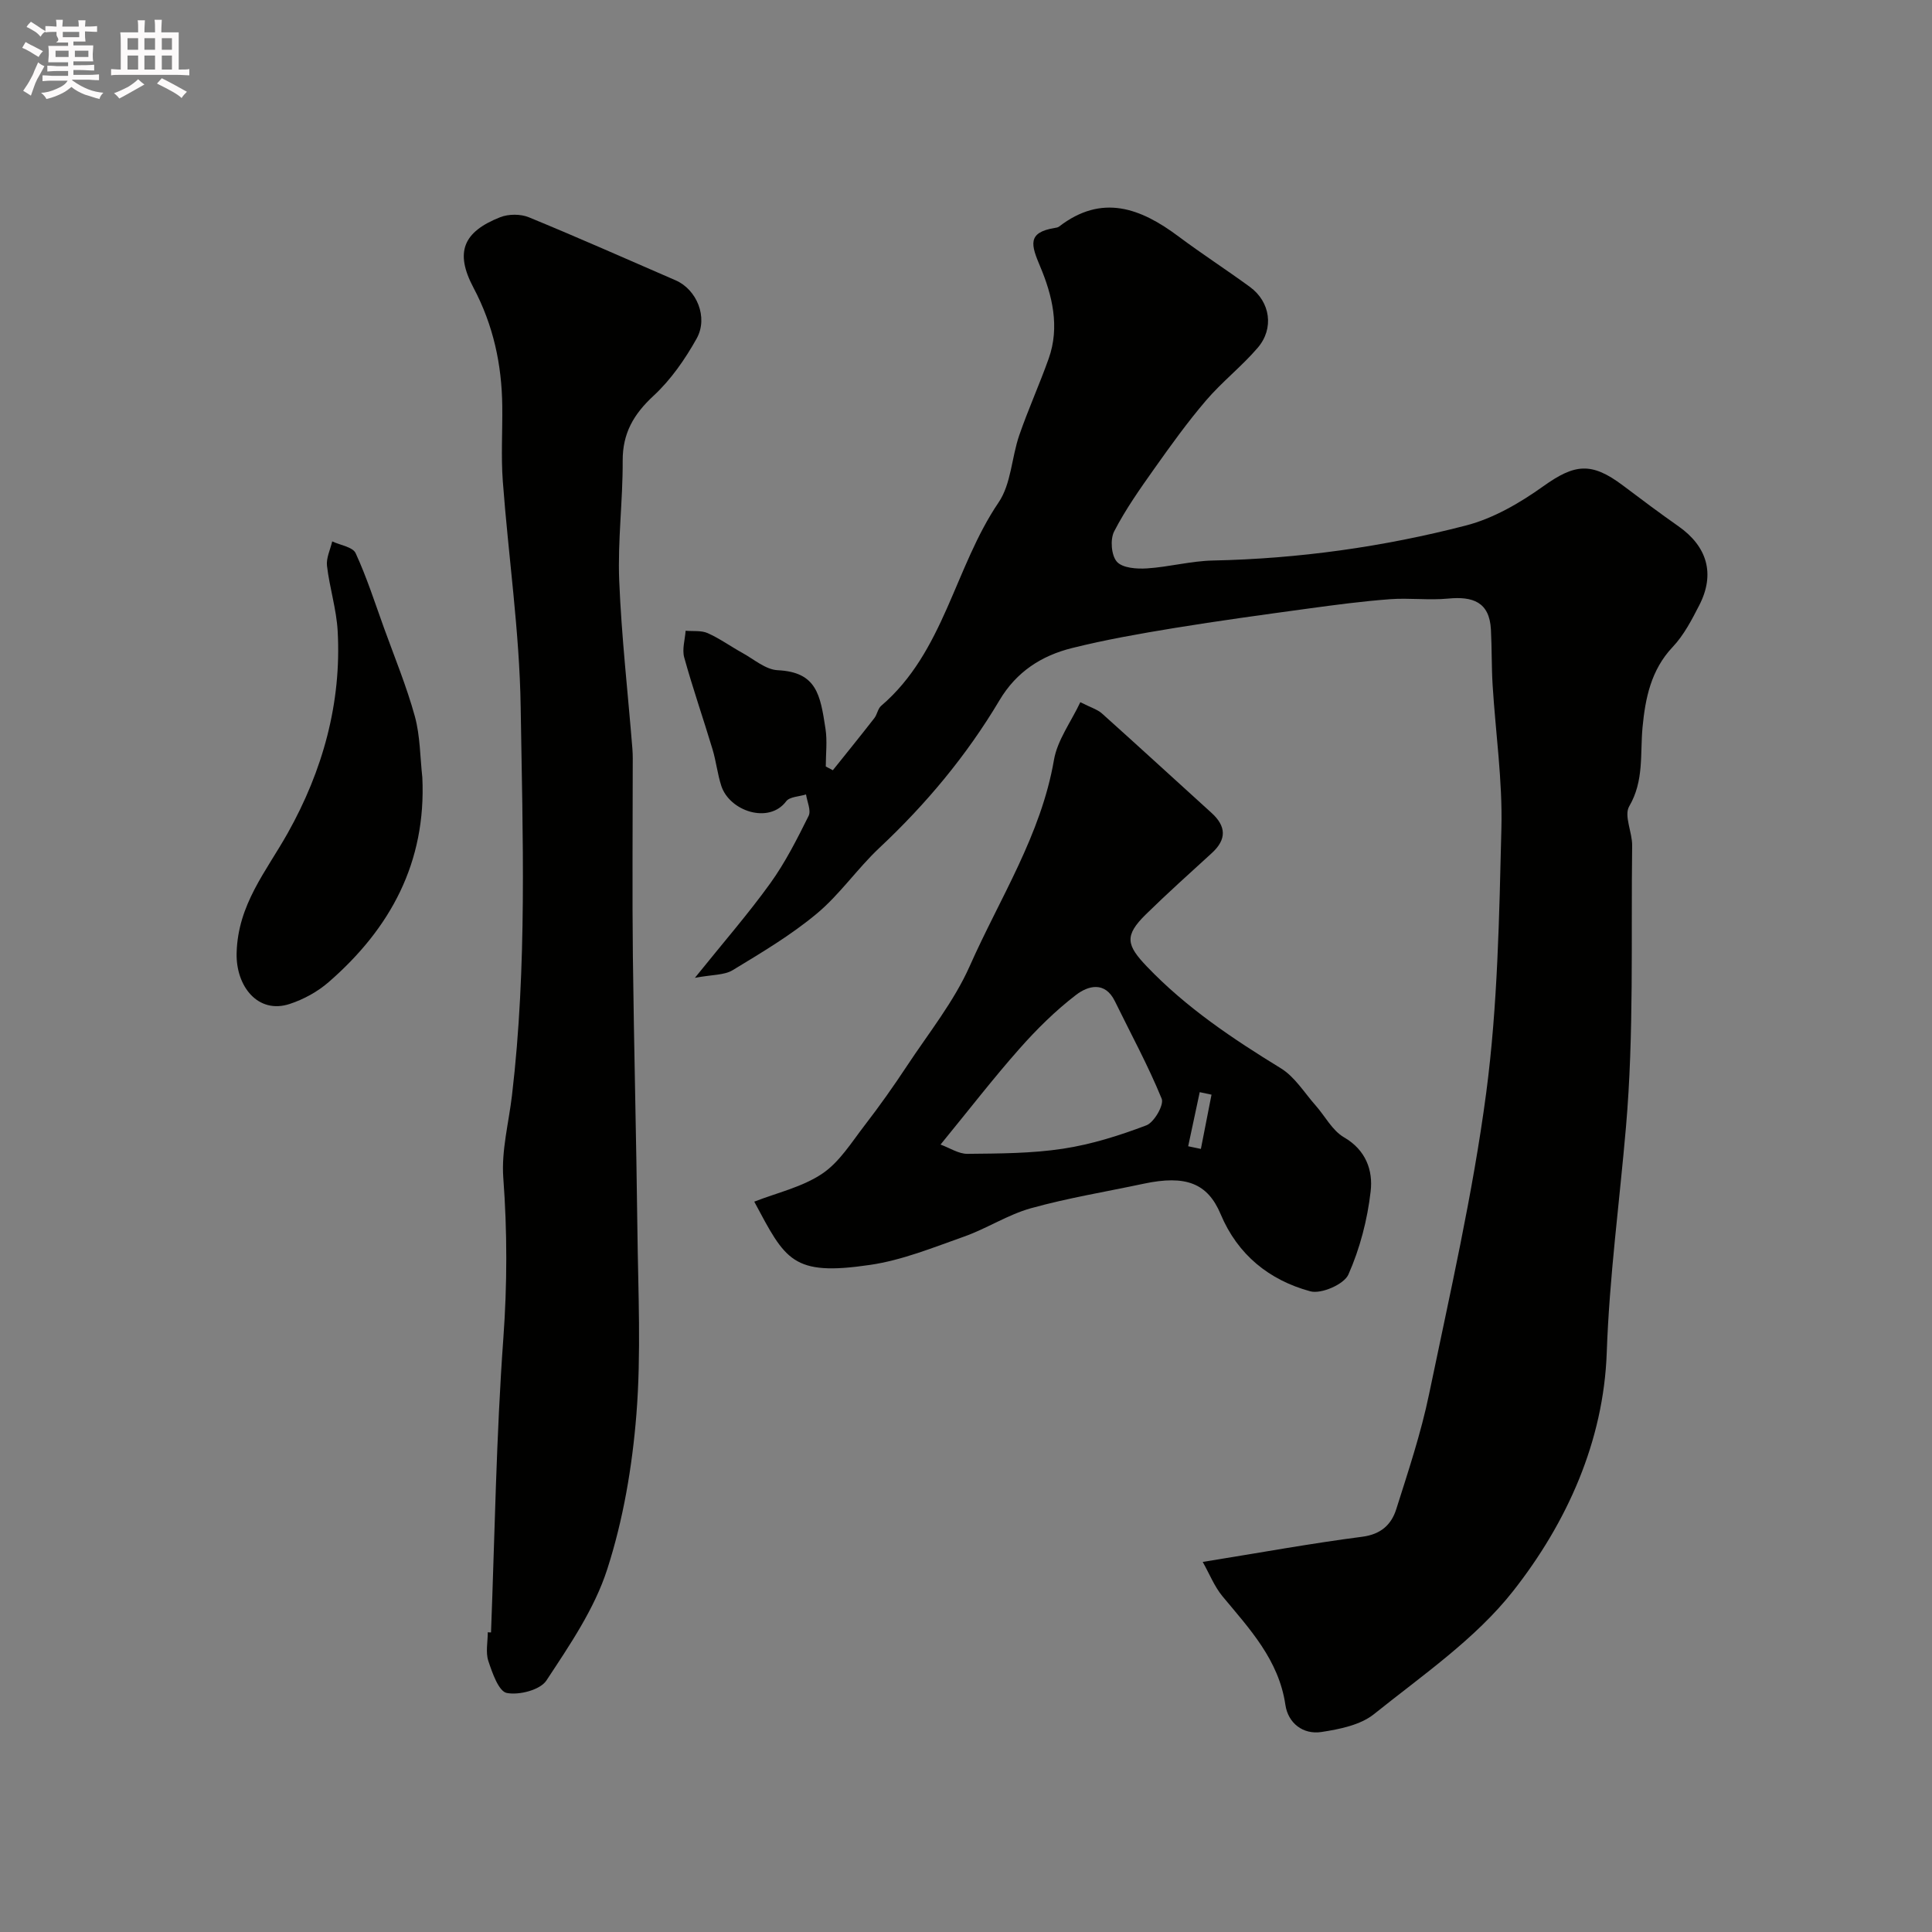 <svg enable-background="new 0 0 400 400" viewBox="0 0 400 400" xmlns="http://www.w3.org/2000/svg"><rect x="0" y="0" width="400" height="400" fill="#808080" stroke="none"/><path d="m6.8 9.5c.6.3 1.3.7 2.1 1.1-.4.4-.7.8-.9 1.2-.7-.4-1.3-.8-1.8-1.1s-1.1-.6-1.6-.8c.2-.4.5-.8.7-1.2.4.2.8.5 1.5.8zm.9 6.9c-.3.6-.5 1.1-.7 1.7s-.4 1.1-.6 1.7c-.6-.4-1.1-.7-1.6-1 .7-1 1.2-1.8 1.5-2.4.3-.5.6-1.1.8-1.7.3-.6.5-1.2.8-1.8.3.3.8.6 1.3.8-.7 1.3-1.2 2.2-1.5 2.7zm.1-11c.4.3 1 .7 1.7 1.1-.5.2-.8.6-1.1 1.1-.5-.6-1-1-1.4-1.2s-.9-.6-1.5-.8c.2-.4.5-.7.9-1.1.5.3.9.6 1.4.9zm10.5 13.1c1 .4 2 .6 3.1.7-.4.4-.7.8-.8 1.3-.9-.2-1.9-.6-3-.9-1-.4-2-.9-2.8-1.6-.5.4-1.1.9-1.9 1.3s-1.9.9-3.3 1.2c-.1-.3-.5-.8-1.1-1.3 1 0 2.1-.3 3.2-.8 1.2-.5 1.9-1 2.3-1.7h-3.2c-.4 0-1 0-2 .1v-1.2c1 0 1.7.1 2 .1h3.3v-1h-2.3c-.2 0-.9 0-2 .1v-1.2c1.2 0 1.9.1 2 .1h2.3v-.8h-4.1c0-.7.1-1.2.1-1.6 0-.5 0-1.1-.1-1.8h4.1v-.7h-2.5c1-.6.1-1.1.1-1.6v-.6h-.5c-.4 0-1 0-1.8.1v-1.3c1.2 0 1.9.1 2.1.1h.2c0-.3 0-.8-.1-1.4h1.4c0 .6-.1 1-.1 1.4h3.4c0-.4 0-.8-.1-1.3h1.5c0 .4-.1.9-.1 1.3.7 0 1.5 0 2.5-.1v1.2c-1 0-1.8-.1-2.5-.1v.6c0 .3 0 .8.1 1.5h-2.5v.8h4.1c0 .7-.1 1.3-.1 1.8s0 1 .1 1.5h-4.1v.8h1.4c.8 0 1.8 0 2.9-.1v1.2c-1 0-1.9-.1-2.8-.1h-1.5v1h3.2c.3 0 1 0 2.1-.1v1.2c-1.1 0-1.8-.1-2.1-.1h-3.4l-.1.1c1.4 1 2.4 1.5 3.4 1.9zm-4.1-6.7v-1.3h-2.7v1.3zm2.2-4.1v-1.1h-3.4v1.1zm1.9 4.1v-1.3h-2.8v1.3z" fill="#fcfafa"/><path d="m37 6.7v2.3 5.4c1 0 1.8 0 2.2-.1v1.3c-.6 0-1.5-.1-2.5-.1h-11.9c-.7 0-1.3 0-1.8.1v-1.3c.5 0 1.1.1 2 .1v-5.2c0-1 0-1.8-.1-2.5h3.7c0-1.3 0-2.1-.1-2.5h1.5c0 .4-.1 1.3-.1 2.5h2.2c0-1.2 0-2.1-.1-2.6h1.5c0 .4-.1 1.3-.1 2.6zm-12.3 13.7c-.3-.4-.7-.8-1.1-1.1 1.1-.4 2.1-.9 2.9-1.3.8-.5 1.5-1 2.1-1.6.4.4.9.8 1.3 1.1-2.5 1.4-4.2 2.4-5.2 2.9zm3.9-10.1v-2.4h-2.2v2.4zm0 4.1v-2.9h-2.2v2.9zm3.5-4.1v-2.4h-2.2v2.4zm0 4.1v-2.9h-2.2v2.9zm.4 2.9 1-1.1c.6.3 1.4.7 2.5 1.3s2 1.1 2.7 1.5c-.4.4-.8.8-1.1 1.3-.8-.8-2.5-1.7-5.1-3zm3.1-7v-2.4h-2.1v2.4zm0 4.1v-2.9h-2.1v2.9z" fill="#fcfafa"/><g fill="#010100"><path d="m249.01 323.38c12.04-1.94 22.49-3.85 33.01-5.21 3.9-.5 6.05-2.52 7.06-5.71 2.49-7.87 5.12-15.74 6.79-23.8 4.3-20.73 9.06-41.43 11.83-62.38 2.39-18.11 2.7-36.54 3.15-54.85.24-9.85-1.21-19.73-1.82-29.6-.23-3.82-.15-7.67-.35-11.49-.3-5.73-3.78-6.9-8.85-6.41-3.99.38-8.07-.17-12.07.13-5.71.43-11.4 1.18-17.08 1.96-9.22 1.26-18.45 2.52-27.64 4.02-7.07 1.16-14.14 2.4-21.08 4.13-6.31 1.57-11.5 4.88-15.03 10.82-6.76 11.37-15.17 21.47-24.85 30.54-4.57 4.29-8.2 9.65-12.99 13.64-5.35 4.46-11.43 8.07-17.41 11.7-1.73 1.05-4.19.9-7.81 1.58 5.93-7.37 11.07-13.27 15.62-19.59 3.11-4.32 5.54-9.15 7.92-13.93.56-1.12-.31-2.95-.53-4.45-1.4.45-3.39.46-4.11 1.42-3.58 4.78-11.73 2.03-13.43-3.19-.8-2.46-1.07-5.09-1.82-7.58-1.91-6.35-4.09-12.62-5.86-19.01-.47-1.69.16-3.68.29-5.53 1.53.14 3.23-.1 4.56.49 2.5 1.11 4.77 2.76 7.18 4.09 2.4 1.32 4.83 3.47 7.32 3.59 8.07.39 8.82 5.05 9.9 12.13.39 2.54.06 5.19.06 7.8.49.26.97.52 1.46.78 2.87-3.58 5.76-7.15 8.58-10.77.6-.76.73-1.97 1.42-2.56 13.05-11.16 15.18-28.65 24.32-42.12 2.6-3.83 2.69-9.29 4.27-13.89 1.85-5.36 4.2-10.54 6.1-15.89 2.34-6.57.74-13.13-1.77-19.08-1.87-4.43-2.72-7.03 3-7.96.32-.05.69-.11.93-.3 8.88-6.83 16.87-3.82 24.73 2.06 4.83 3.61 9.91 6.89 14.78 10.45 4.21 3.08 5.05 8.58 1.61 12.59-3.31 3.86-7.4 7.05-10.7 10.91-3.82 4.46-7.27 9.26-10.67 14.06-2.99 4.22-6 8.48-8.36 13.06-.85 1.66-.59 4.97.57 6.27 1.16 1.31 4.11 1.52 6.23 1.38 4.56-.29 9.07-1.53 13.62-1.63 17.78-.37 35.3-2.82 52.45-7.26 5.67-1.47 11.16-4.67 15.99-8.12 6.48-4.62 9.93-5.09 16.49-.15 3.78 2.85 7.58 5.7 11.46 8.42 6 4.2 7.66 9.89 4.34 16.36-1.56 3.04-3.2 6.21-5.51 8.65-4.5 4.76-5.67 10.63-6.24 16.63-.52 5.53.34 11.06-2.76 16.36-1.13 1.93.65 5.39.61 8.14-.25 19.43.39 38.95-1.28 58.26-1.34 15.55-3.43 30.98-3.98 46.67-.64 18.38-8.24 35.24-19.39 49.41-7.8 9.91-18.77 17.42-28.77 25.45-2.83 2.28-7.13 3.14-10.9 3.72-3.83.59-6.92-1.85-7.47-5.6-1.37-9.34-7.41-15.73-13.04-22.51-1.68-2.04-2.71-4.68-4.08-7.1z"/><path d="m101.66 337.98c.78-20.3 1.08-40.63 2.55-60.87.81-11.16.82-22.15-.01-33.28-.41-5.61 1.13-11.36 1.8-17.04 3.16-26.76 2.22-53.64 1.8-80.46-.24-15.58-2.54-31.12-3.7-46.7-.38-5.16-.05-10.36-.11-15.55-.1-8.62-1.85-16.75-5.96-24.51-3.91-7.37-2.13-11.57 5.53-14.6 1.73-.68 4.21-.69 5.92.01 10.2 4.19 20.29 8.67 30.41 13.06 4.33 1.88 6.8 7.65 4.34 12.06-2.4 4.29-5.34 8.53-8.92 11.84-4.12 3.82-6.42 7.75-6.39 13.47.04 8.25-1.05 16.53-.72 24.76.47 11.63 1.8 23.23 2.73 34.85.11 1.33.07 2.66.07 3.99 0 12.99-.12 25.99.03 38.98.22 18.93.72 37.85.94 56.77.15 12.69.79 25.45-.21 38.07-.86 10.81-2.72 21.78-6.04 32.07-2.64 8.21-7.79 15.73-12.6 23.04-1.29 1.95-5.64 3.07-8.2 2.57-1.67-.33-2.99-4.14-3.81-6.61-.6-1.8-.12-3.96-.12-5.96.23.03.45.03.67.04z"/><path d="m156.16 248.79c4.73-1.85 9.92-3.01 14.04-5.77 3.58-2.39 6.08-6.48 8.81-10.02 3.08-3.99 6-8.12 8.78-12.33 4.49-6.8 9.72-13.31 12.99-20.67 6.21-14.02 14.75-27.1 17.43-42.66.7-4.09 3.51-7.83 5.46-11.96 2.2 1.12 3.53 1.5 4.46 2.32 7.6 6.81 15.11 13.72 22.67 20.57 3.1 2.8 3.21 5.52.06 8.38-4.58 4.18-9.2 8.33-13.63 12.67-4.5 4.42-4.01 6.36.23 10.8 8.16 8.53 17.77 14.95 27.73 21.06 2.89 1.77 4.86 5.06 7.2 7.7 1.96 2.21 3.44 5.18 5.86 6.58 4.58 2.65 6.03 6.9 5.53 11.18-.67 5.88-2.22 11.85-4.61 17.24-.9 2.03-5.63 4.09-7.89 3.47-8.48-2.3-15.03-7.55-18.56-15.97-2.69-6.4-7.2-8.16-15.91-6.31-7.8 1.66-15.7 2.95-23.36 5.08-4.78 1.33-9.12 4.2-13.84 5.87-6.39 2.26-12.82 4.89-19.45 5.86-16.19 2.39-17.52-1-24-13.09zm38.57-11.82c1.91.7 3.75 1.94 5.57 1.92 6.6-.07 13.27-.07 19.77-1.06 5.88-.89 11.69-2.72 17.27-4.84 1.61-.61 3.69-4.24 3.18-5.5-2.82-6.9-6.41-13.48-9.69-20.19-2.07-4.25-5.61-3.18-8.03-1.33-4.27 3.27-8.18 7.14-11.75 11.18-5.39 6.09-10.37 12.55-16.32 19.82zm56.1-10.33c-.81-.17-1.63-.35-2.44-.52-.8 3.73-1.6 7.46-2.39 11.2.88.18 1.76.37 2.63.55.73-3.75 1.47-7.49 2.2-11.23z"/><path d="m87.44 160.98c.82 17.54-6.58 31.22-19.39 42.35-2.28 1.99-5.17 3.57-8.05 4.52-6.57 2.18-11.17-3.63-11.01-10.5.24-10.09 6.12-16.91 10.6-24.9 7.19-12.83 11.15-26.87 10.32-41.8-.25-4.52-1.68-8.97-2.21-13.5-.19-1.62.69-3.37 1.08-5.06 1.67.79 4.26 1.15 4.85 2.44 2.3 4.99 3.99 10.27 5.86 15.45 2.2 6.09 4.68 12.1 6.4 18.33 1.11 4.06 1.08 8.43 1.55 12.67z"/></g></svg>